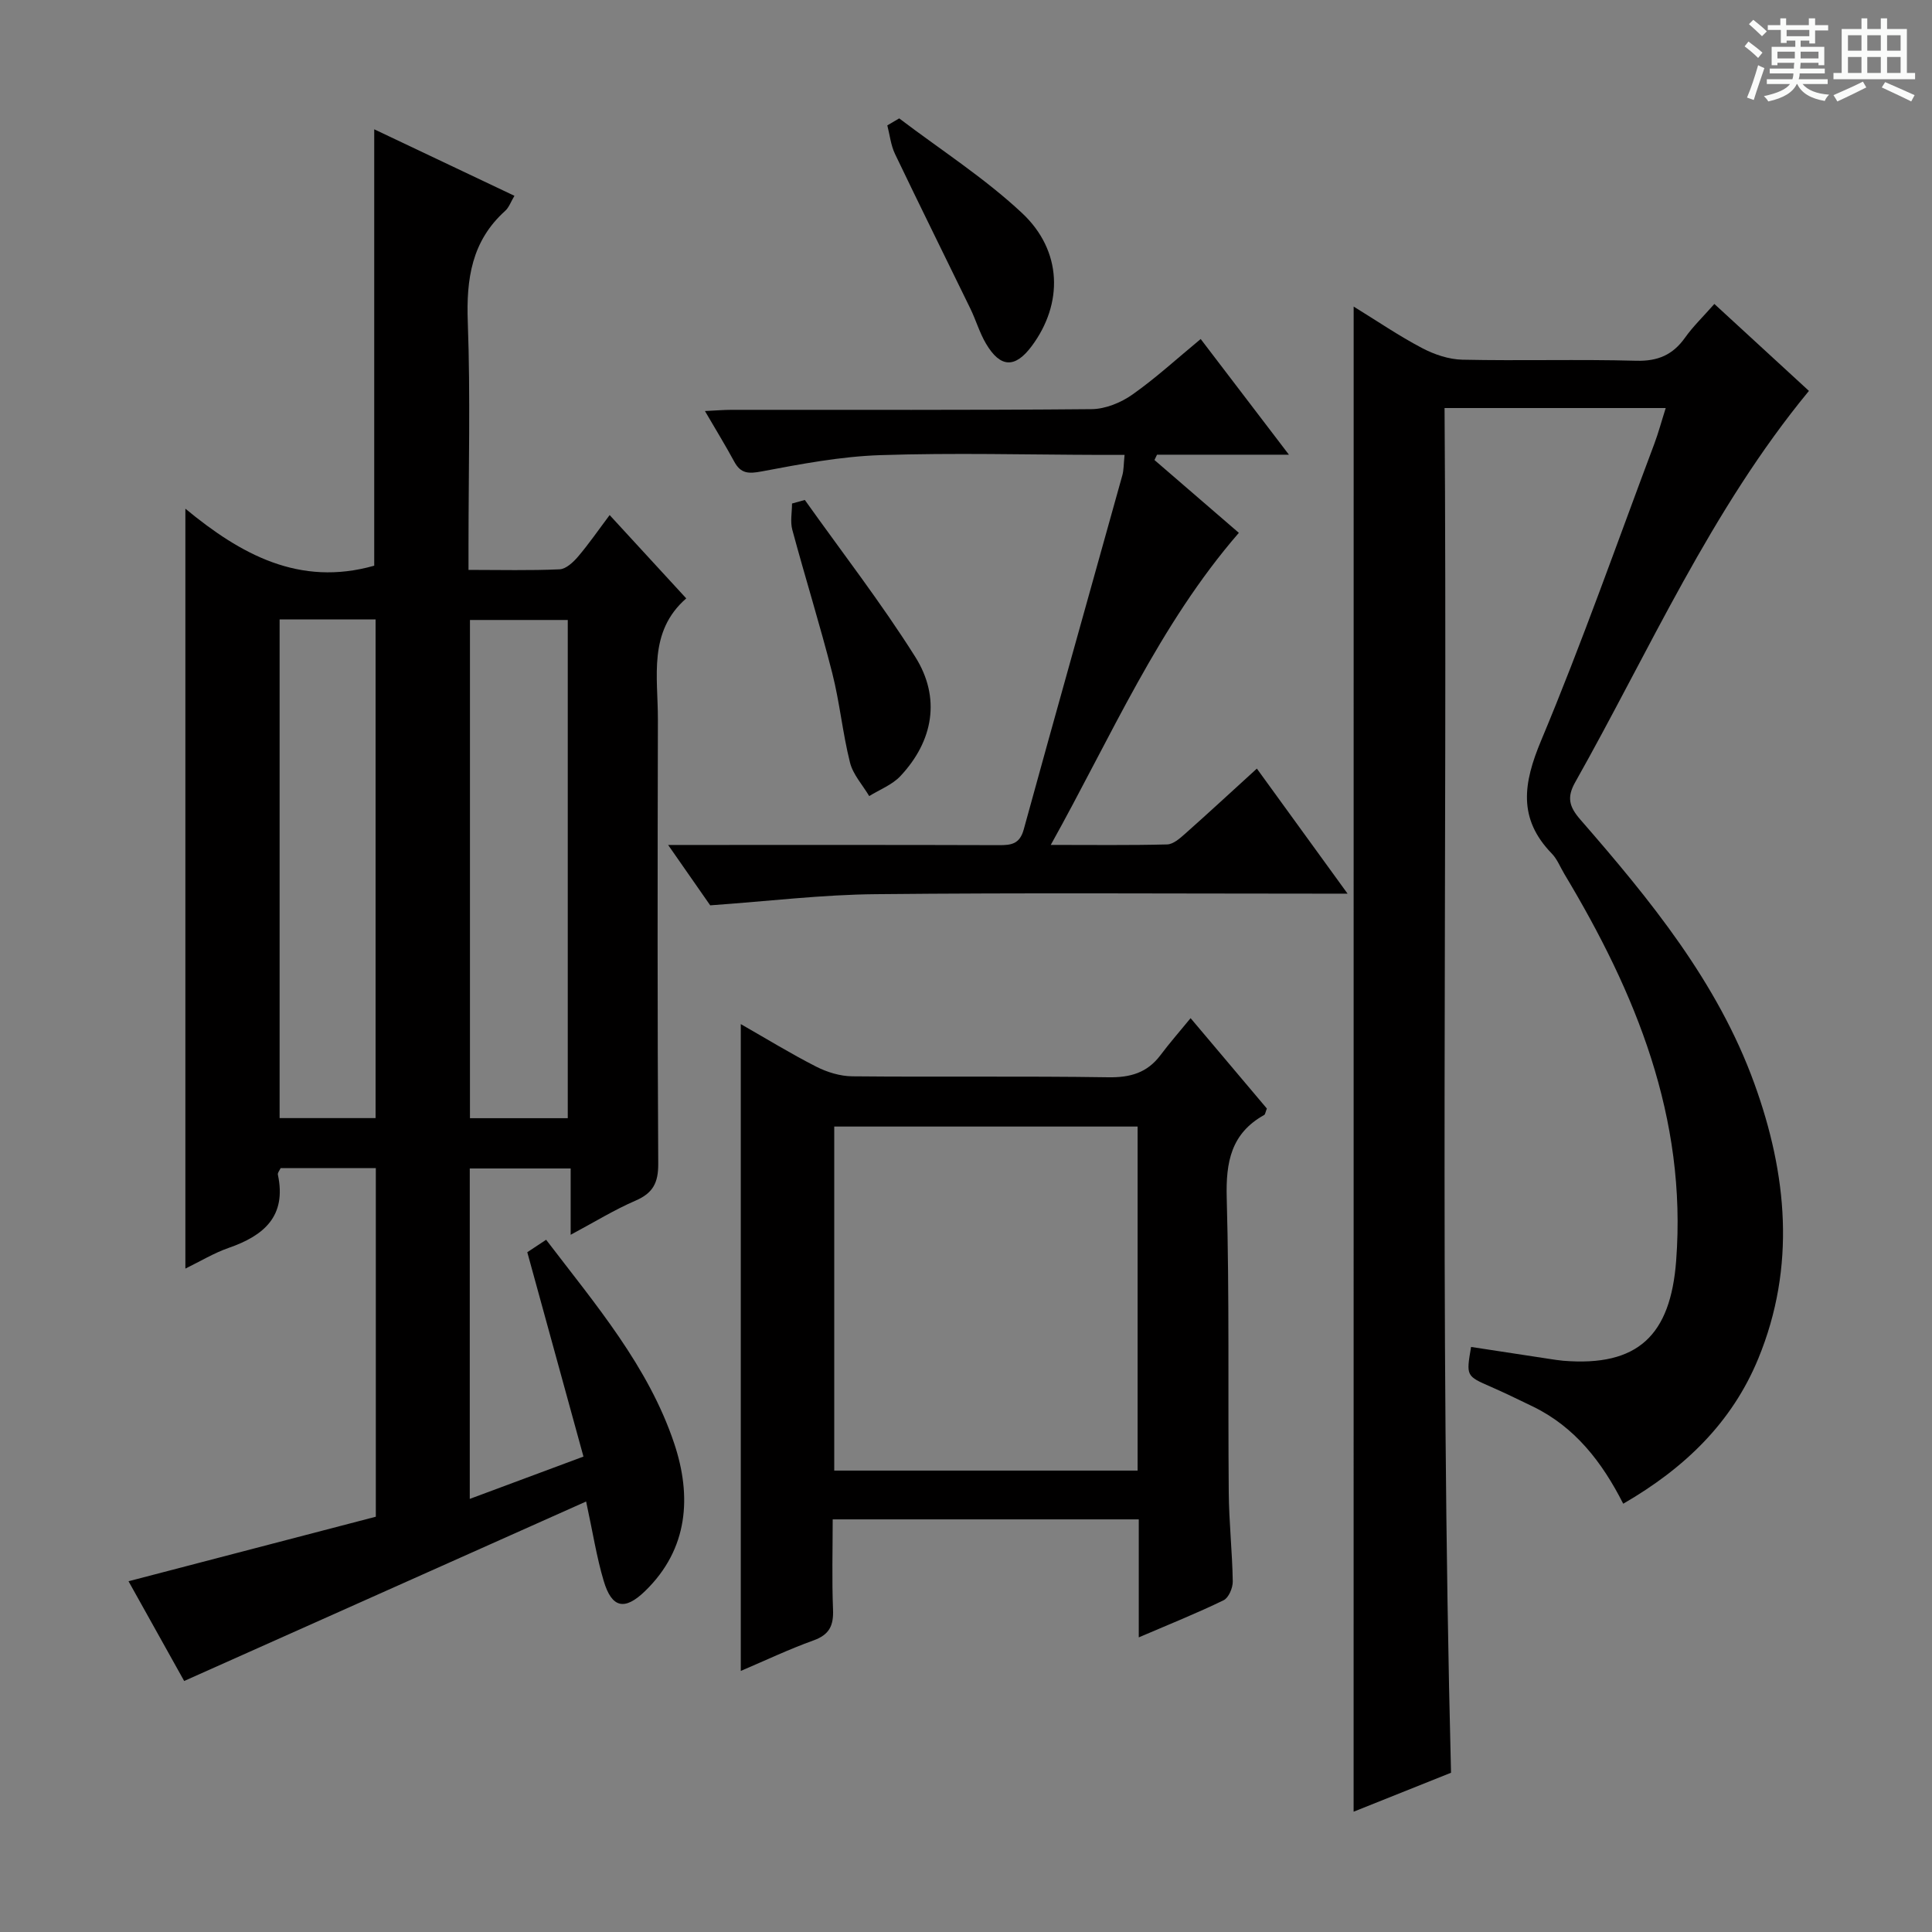 <svg enable-background="new 0 0 400 400" viewBox="0 0 400 400" xmlns="http://www.w3.org/2000/svg"><rect x="0" y="0" width="400" height="400" fill="#808080" stroke="none"/><path d="m361.2 9.6.8-1c.9.7 1.9 1.4 2.9 2.3l-.9 1.1c-1-1-2-1.8-2.8-2.4zm.5 10.6c.9-2.1 1.6-4.3 2.3-6.7.4.2.8.4 1.3.6-.7 2.1-1.5 4.3-2.2 6.6zm.4-15.2.9-.9c1 .8 2 1.6 2.8 2.4l-1 1c-.9-.9-1.8-1.7-2.7-2.5zm12.5-1.2h1.2v1.4h2.7v1.1h-2.7v2.7h-1.2v-.6h-1.8v1.3h4.9v3.8h-1.2v-.5h-3.7c0 .4-.1.9-.1 1.2h5.1v1h-5.2c0 .5-.1.9-.2 1.2h6v1h-5.2c1.1 1.3 2.9 2 5.5 2.2-.4.4-.7.8-.9 1.3-2.9-.5-4.8-1.6-5.7-3.5h-.1c-.8 1.7-2.7 2.9-5.9 3.6-.2-.4-.6-.8-.9-1.1 2.8-.6 4.6-1.4 5.4-2.5h-4.8v-1h5.3c.1-.3.2-.7.2-1.2h-4.9v-1h5c0-.4 0-.8.1-1.2h-3.5v.5h-1.2v-3.8h4.9v-1.3h-1.8v.5h-1.2v-2.7h-2.7v-1h2.6v-1.4h1.2v1.4h4.7v-1.4zm-6.6 8.3h3.6c0-.4 0-.9 0-1.4h-3.6zm1.9-4.6h4.7v-1.3h-4.7zm6.6 3.2h-3.7v1.4h3.7z" fill="#fafbfa"/><path d="m385.3 3.8h1.3v2.2h2.8v-2.2h1.3v2.2h4.1v9.1h1.7v1.3h-16.9v-1.3h1.7v-9.1h4.1v-2.2zm.4 13.1.7 1.2c-1.8.9-3.8 1.9-6 2.9-.2-.4-.5-.8-.8-1.3 2.3-1 4.3-1.9 6.1-2.8zm-3.1-6.4h2.8v-3.2h-2.8zm0 4.6h2.8v-3.3h-2.8zm4-4.6h2.8v-3.2h-2.8zm0 4.6h2.8v-3.3h-2.8zm3.7 1.9c2.1.9 4.1 1.8 6.1 2.7l-.7 1.3c-2.2-1.1-4.2-2-6.1-2.9zm3.2-9.7h-2.8v3.2h2.8zm-2.8 7.8h2.8v-3.3h-2.8z" fill="#fafbfa"/><g fill="#010000"><path d="m121.35 310.87c-27.89 12.45-55.29 24.69-83.22 37.16-3.54-6.34-7.62-13.66-11.52-20.65 17.41-4.54 34.32-8.95 51.2-13.36 0-24.47 0-48.1 0-72.17-6.57 0-13.1 0-19.71 0-.21.47-.65.96-.57 1.34 1.84 8.6-2.87 12.63-10.18 15.17-3.08 1.07-5.93 2.81-8.97 4.29 0-52.39 0-104.29 0-157.33 11.44 9.45 23.61 16.2 39.1 11.8 0-29.45 0-59.61 0-90.35 9.68 4.59 19.21 9.11 29.03 13.77-.75 1.24-1.13 2.42-1.93 3.13-6.93 6.24-8.06 14.08-7.73 23.01.56 15.32.15 30.67.15 46v5.31c6.61 0 12.74.16 18.86-.12 1.32-.06 2.82-1.46 3.81-2.62 2.25-2.64 4.22-5.51 6.55-8.61 5.33 5.79 10.36 11.26 15.86 17.25-7.94 6.92-5.85 16.24-5.87 25.07-.07 30.67-.11 61.33.07 92 .02 3.91-1.08 6.05-4.68 7.61-4.38 1.89-8.48 4.42-13.45 7.08 0-4.85 0-9.05 0-13.73-7.25 0-13.94 0-20.89 0v68.41c7.73-2.88 15.14-5.63 23.54-8.76-3.88-14.11-7.72-28.09-11.63-42.31 1.15-.76 2.35-1.56 3.9-2.58 10.23 13.41 21.17 26.19 26.52 42.18 3.62 10.83 2.99 21.81-6.03 30.55-4.25 4.12-6.9 3.52-8.57-2.1-1.47-4.92-2.25-10.03-3.64-16.44zm-3.8-182.51c-7.15 0-13.73 0-20.25 0v103.15h20.25c0-34.52 0-68.73 0-103.15zm-59.66-.11v103.24h19.87c0-34.55 0-68.77 0-103.24-6.66 0-13.09 0-19.87 0z"/><path d="m280.26 63.47c4.89 3.01 9.38 6.08 14.16 8.59 2.52 1.33 5.53 2.35 8.35 2.41 11.99.26 24-.11 35.98.22 4.49.12 7.58-1.21 10.12-4.78 1.62-2.29 3.68-4.27 6.07-6.98 6.71 6.17 13.25 12.18 19.58 18-20.3 24.63-32.97 53.66-48.4 81.04-1.73 3.07-1.28 5.01 1.06 7.7 14.45 16.6 28.44 33.67 36.04 54.67 6.78 18.71 8.65 37.89.83 56.9-5.45 13.27-15.24 22.72-27.98 30.09-4.39-8.66-10.03-15.94-18.8-20.17-2.84-1.37-5.68-2.76-8.58-4.03-5.14-2.25-5.15-2.21-4.12-8.26 5.36.82 10.74 1.64 16.11 2.46.99.15 1.97.31 2.97.4 15.45 1.26 22.21-5.24 23.38-20.7 2.25-29.68-8.35-55.43-23.14-80.07-.86-1.43-1.48-3.08-2.61-4.24-7.05-7.26-5.9-14.57-2.21-23.39 8.46-20.2 15.72-40.91 23.43-61.42.86-2.29 1.49-4.67 2.37-7.43-15.29 0-30.04 0-45.79 0 .65 93.96-1.08 187.95 1.34 282.55-6.34 2.53-13.2 5.27-20.17 8.06.01-103.9.01-207.35.01-311.62z"/><path d="m235.77 339c0-8.77 0-16.41 0-24.43-21.06 0-41.8 0-63.37 0 0 6.16-.18 12.43.07 18.69.13 3.29-.75 5.18-4.02 6.36-5.11 1.84-10.04 4.18-15.08 6.33 0-44.76 0-89.1 0-133.92 5.28 3.01 10.34 6.12 15.62 8.81 2.26 1.15 4.97 1.98 7.48 2 17.66.17 35.33-.07 52.99.2 4.56.07 8.05-.92 10.8-4.58 1.89-2.52 3.97-4.89 6.24-7.66 5.94 7.04 10.94 12.96 15.79 18.71-.3.75-.33 1.2-.55 1.33-6.86 3.82-7.96 9.75-7.76 17.17.56 20.32.24 40.65.42 60.98.05 6.14.73 12.28.83 18.43.02 1.33-.84 3.38-1.89 3.89-5.46 2.66-11.13 4.93-17.57 7.69zm-63.05-34.53h62.81c0-23.91 0-47.45 0-71.23-21.03 0-41.77 0-62.81 0z"/><path d="m147.04 187.44c-1.99-2.86-5-7.18-8.71-12.5h6.01c20.83 0 41.66-.03 62.49.04 2.54.01 4.29-.22 5.12-3.24 6.72-24.47 13.62-48.89 20.42-73.34.3-1.08.26-2.25.46-4.22-1.9 0-3.48 0-5.06 0-15.16-.04-30.34-.45-45.48.05-8.23.27-16.46 1.84-24.58 3.37-2.75.52-4.35.47-5.7-2.04-1.81-3.34-3.8-6.58-6.06-10.46 2.15-.1 3.87-.25 5.59-.25 24.83-.02 49.66.09 74.48-.14 2.84-.03 6.05-1.34 8.42-3.01 4.86-3.42 9.27-7.48 14.15-11.51 6.01 7.88 11.8 15.47 18.27 23.95-9.89 0-18.6 0-27.31 0-.18.37-.35.73-.53 1.1 5.8 5 11.6 10.01 17.47 15.08-16.54 19.07-26.36 42.04-38.94 64.61 8.65 0 16.37.1 24.09-.1 1.26-.03 2.63-1.24 3.69-2.18 4.84-4.3 9.59-8.69 14.89-13.52 6.17 8.51 12.14 16.74 18.78 25.89-2.71 0-4.45 0-6.18 0-30.49 0-60.99-.2-91.48.11-11.04.09-22.06 1.44-34.3 2.31z"/><path d="m166.63 103.51c7.67 10.79 15.81 21.29 22.86 32.48 5.34 8.47 3.75 17.42-3.07 24.69-1.7 1.81-4.28 2.79-6.46 4.14-1.37-2.31-3.36-4.46-3.98-6.95-1.53-6.09-2.12-12.42-3.67-18.51-2.53-9.95-5.6-19.75-8.27-29.67-.46-1.7-.06-3.62-.06-5.44.89-.24 1.77-.49 2.65-.74z"/><path d="m186.17 24.51c8.52 6.47 17.63 12.31 25.41 19.58 8.4 7.84 8.56 18.77 2.04 27.55-3.45 4.64-6.51 4.55-9.49-.51-1.33-2.26-2.07-4.85-3.22-7.22-5.2-10.69-10.49-21.34-15.62-32.06-.86-1.8-1.07-3.92-1.58-5.89.81-.49 1.64-.97 2.46-1.45z"/></g></svg>